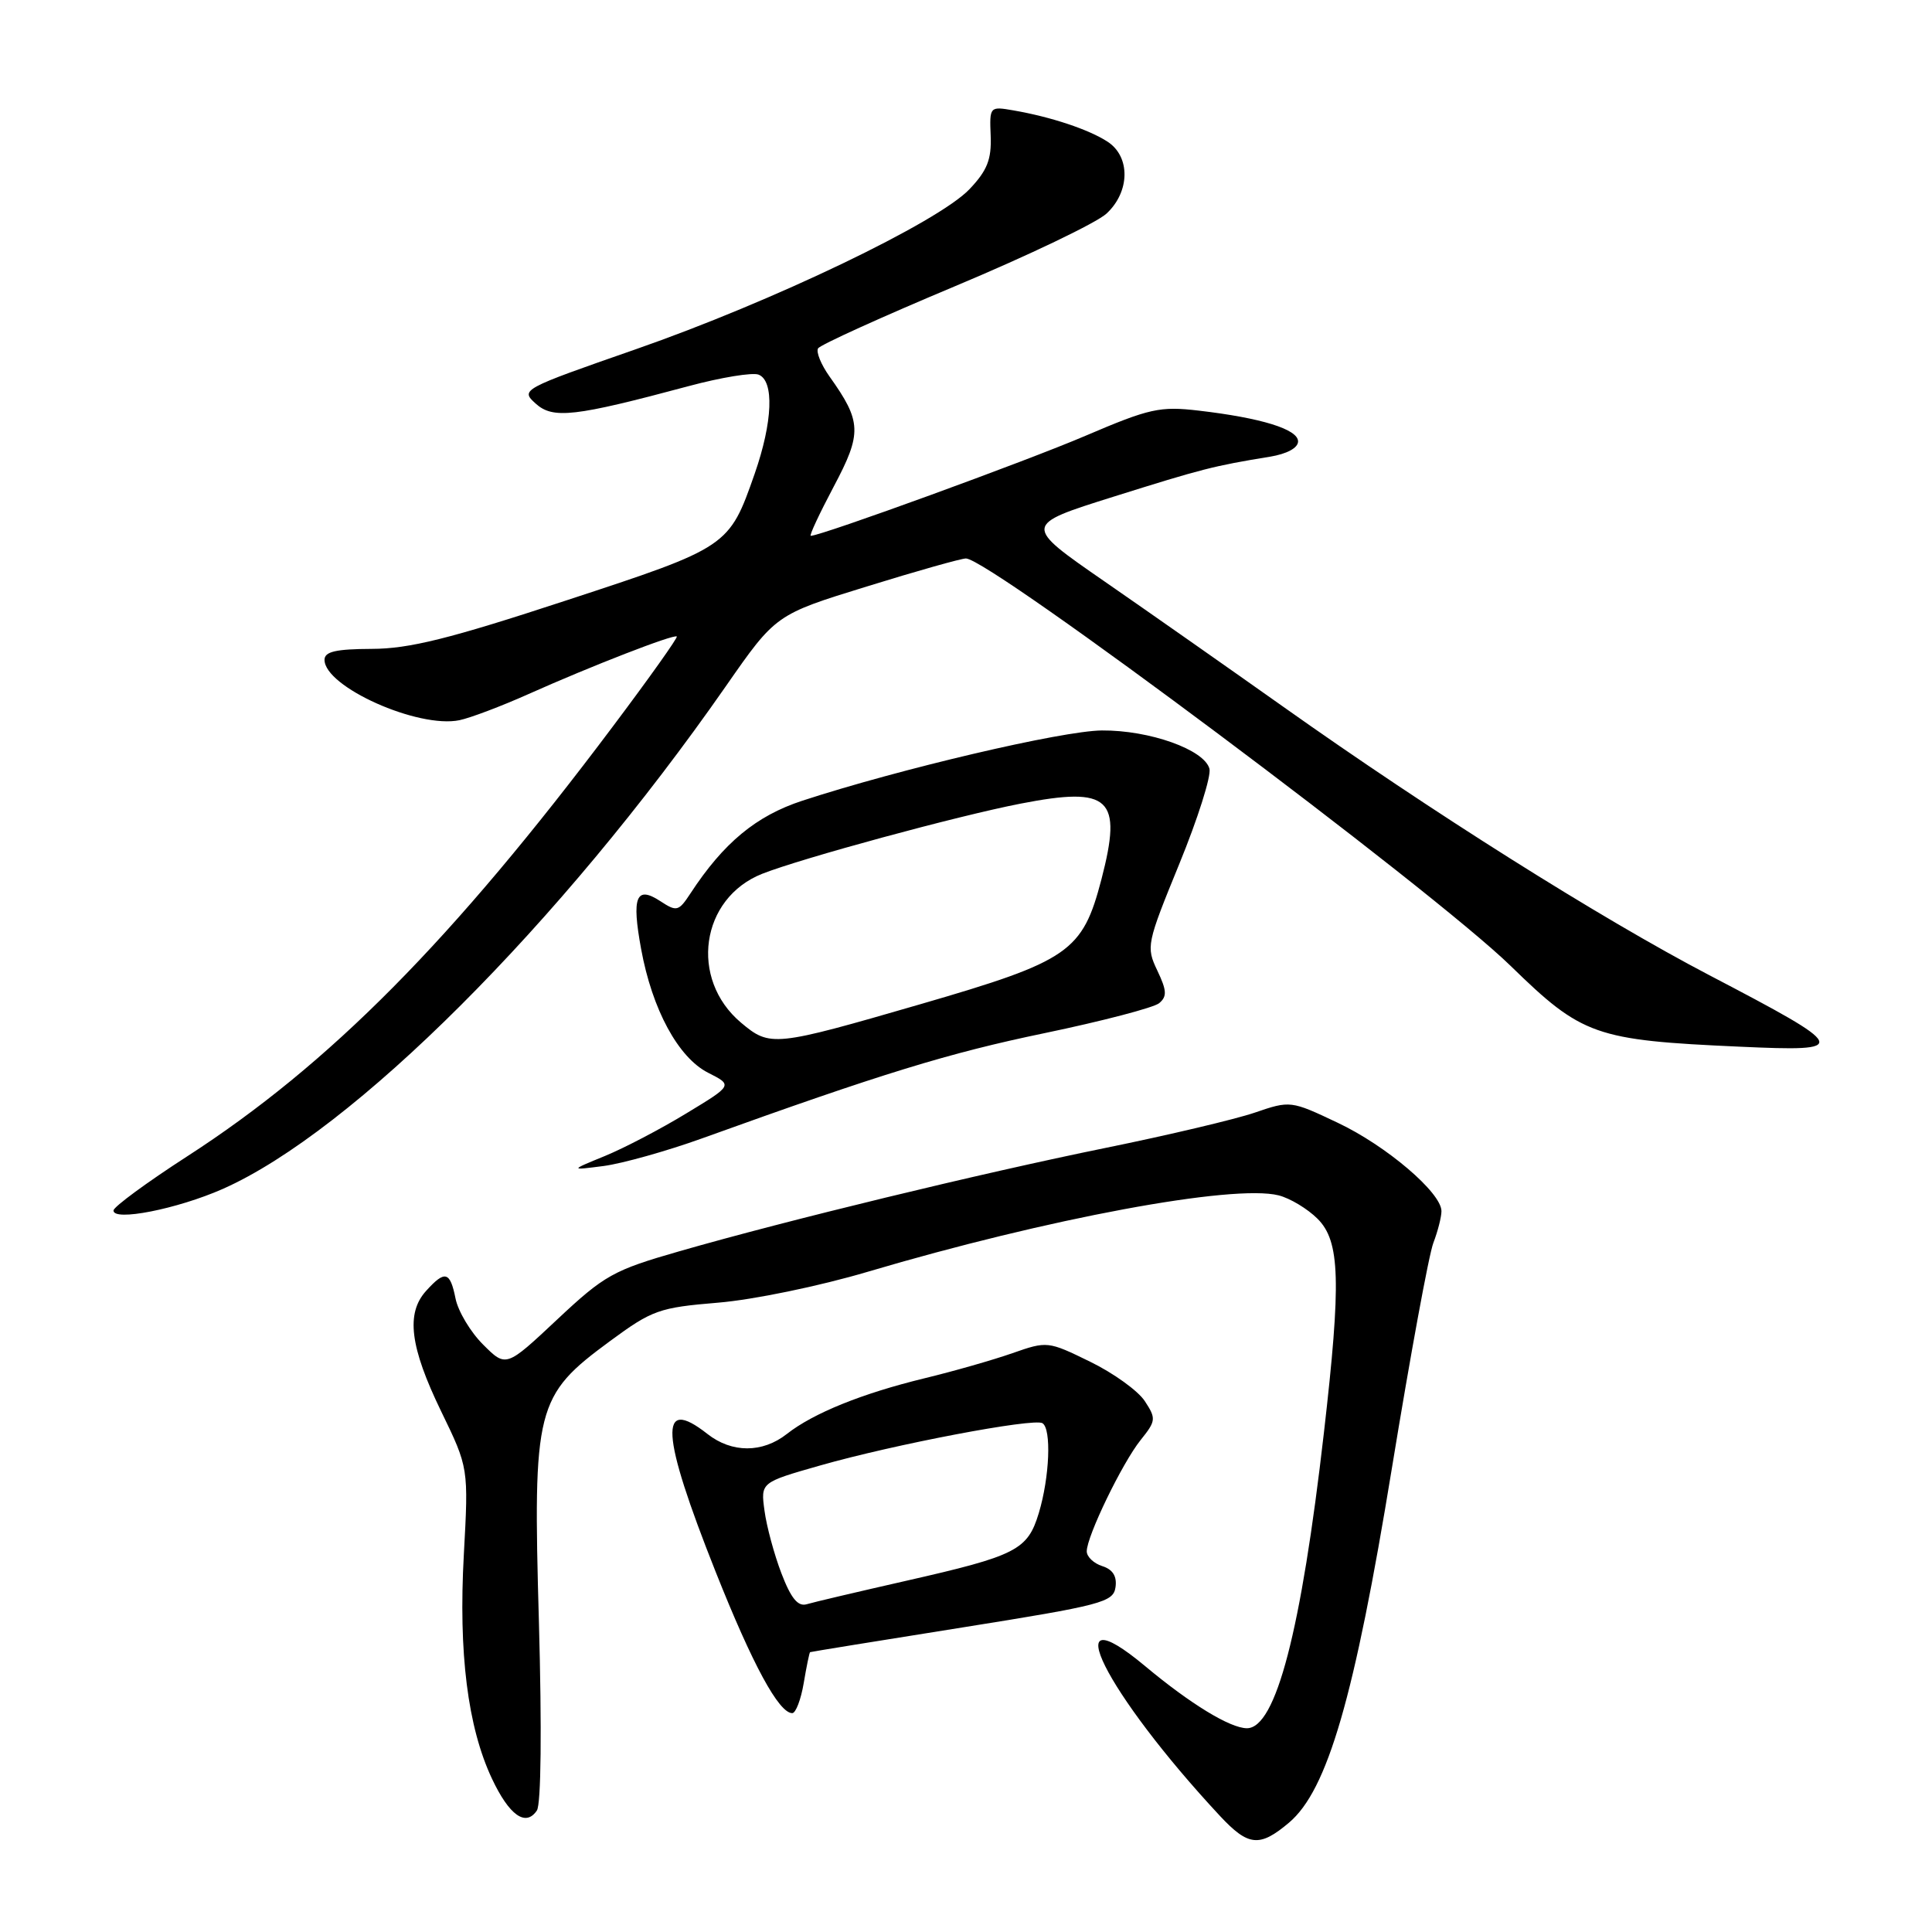 <?xml version="1.0" encoding="UTF-8" standalone="no"?>
<!DOCTYPE svg PUBLIC "-//W3C//DTD SVG 1.1//EN" "http://www.w3.org/Graphics/SVG/1.1/DTD/svg11.dtd" >
<svg xmlns="http://www.w3.org/2000/svg" xmlns:xlink="http://www.w3.org/1999/xlink" version="1.1" viewBox="0 0 256 256">
 <g >
 <path fill="currentColor"
d=" M 170.79 241.52 C 175.90 237.22 179.47 224.94 184.44 194.50 C 186.87 179.65 189.33 166.23 189.93 164.68 C 190.52 163.14 191.00 161.25 191.00 160.48 C 191.00 158.04 183.69 151.81 177.25 148.77 C 171.05 145.83 170.96 145.82 166.26 147.43 C 163.65 148.32 154.76 150.42 146.51 152.10 C 129.75 155.52 104.39 161.67 90.05 165.79 C 81.27 168.31 80.11 168.95 73.82 174.85 C 67.05 181.20 67.05 181.20 64.01 178.16 C 62.34 176.50 60.70 173.75 60.36 172.06 C 59.64 168.46 58.96 168.28 56.46 171.05 C 53.76 174.03 54.32 178.48 58.45 187.00 C 62.09 194.50 62.09 194.50 61.46 206.00 C 60.74 219.04 61.97 228.83 65.18 235.67 C 67.48 240.56 69.66 242.10 71.14 239.90 C 71.70 239.06 71.80 229.08 71.41 214.94 C 70.60 186.46 70.98 184.95 80.82 177.71 C 86.43 173.58 87.34 173.26 95.15 172.61 C 99.79 172.23 108.61 170.41 115.00 168.51 C 138.79 161.46 163.40 156.88 169.42 158.39 C 170.93 158.77 173.26 160.17 174.59 161.50 C 177.57 164.48 177.73 169.77 175.43 189.80 C 172.41 216.14 169.06 229.00 165.22 229.00 C 163.00 228.99 157.75 225.79 151.76 220.79 C 139.64 210.67 146.42 224.26 161.65 240.62 C 165.41 244.65 166.90 244.80 170.79 241.52 Z  M 106.50 223.00 C 106.87 220.80 107.25 218.96 107.34 218.92 C 107.43 218.87 116.50 217.40 127.50 215.65 C 146.01 212.70 147.52 212.30 147.81 210.32 C 148.02 208.87 147.45 207.96 146.06 207.52 C 144.93 207.16 144.00 206.28 144.00 205.56 C 144.00 203.56 148.71 193.84 151.14 190.81 C 153.18 188.27 153.21 187.97 151.69 185.65 C 150.80 184.29 147.54 181.94 144.44 180.43 C 138.88 177.71 138.75 177.69 134.16 179.30 C 131.59 180.20 126.35 181.70 122.50 182.63 C 114.23 184.64 107.77 187.25 104.26 190.01 C 101.03 192.55 96.97 192.55 93.73 190.00 C 87.23 184.89 87.54 189.93 94.83 208.28 C 99.72 220.58 103.20 227.00 104.98 227.00 C 105.44 227.00 106.13 225.20 106.50 223.00 Z  M 29.52 157.54 C 46.70 149.93 74.22 122.45 96.15 90.97 C 102.79 81.43 102.79 81.43 114.83 77.72 C 121.44 75.67 127.37 74.00 127.99 74.00 C 131.13 74.00 189.82 117.89 200.17 127.99 C 209.65 137.23 211.35 137.83 230.50 138.69 C 245.29 139.36 245.11 138.95 226.44 129.19 C 212.03 121.65 189.66 107.56 170.07 93.67 C 162.95 88.63 152.28 81.14 146.35 77.04 C 135.56 69.58 135.56 69.58 147.53 65.82 C 159.31 62.12 160.78 61.74 168.25 60.52 C 170.53 60.15 172.00 59.35 172.00 58.49 C 172.00 56.88 167.15 55.38 158.84 54.41 C 153.70 53.81 152.33 54.11 143.84 57.74 C 136.03 61.09 108.81 71.00 107.43 71.00 C 107.20 71.00 108.57 68.07 110.47 64.48 C 114.24 57.39 114.18 55.87 109.91 49.88 C 108.79 48.30 108.11 46.63 108.40 46.16 C 108.69 45.69 116.87 41.98 126.58 37.91 C 136.29 33.84 145.31 29.52 146.62 28.30 C 149.74 25.41 149.81 20.75 146.75 18.77 C 144.28 17.16 139.27 15.49 134.30 14.63 C 131.14 14.08 131.11 14.11 131.27 18.01 C 131.39 21.13 130.81 22.60 128.46 25.07 C 124.31 29.44 102.36 39.97 84.21 46.29 C 69.12 51.55 68.95 51.64 70.97 53.47 C 73.27 55.55 76.09 55.23 91.26 51.16 C 95.54 50.01 99.70 49.33 100.51 49.64 C 102.61 50.45 102.39 55.92 100.00 62.77 C 96.61 72.46 96.54 72.51 75.00 79.57 C 59.54 84.65 54.21 85.97 49.25 85.98 C 44.51 86.00 43.00 86.34 43.00 87.43 C 43.00 91.01 55.41 96.56 60.88 95.43 C 62.32 95.13 66.42 93.58 70.00 91.98 C 78.34 88.25 89.32 83.99 89.68 84.34 C 89.83 84.49 86.02 89.85 81.22 96.24 C 59.96 124.58 43.67 141.04 24.79 153.23 C 19.45 156.68 15.07 159.90 15.04 160.39 C 14.97 161.88 23.47 160.21 29.52 157.54 Z  M 93.00 150.85 C 116.89 142.24 125.68 139.54 138.39 136.90 C 146.03 135.31 152.87 133.52 153.59 132.93 C 154.66 132.04 154.61 131.25 153.35 128.60 C 151.85 125.46 151.94 125.04 156.26 114.48 C 158.71 108.50 160.51 102.82 160.26 101.87 C 159.59 99.33 152.31 96.74 146.00 96.79 C 140.71 96.84 119.18 101.89 106.31 106.10 C 100.20 108.10 95.88 111.67 91.49 118.38 C 89.92 120.77 89.67 120.83 87.50 119.41 C 84.29 117.31 83.68 118.82 84.95 125.74 C 86.42 133.78 89.88 140.15 93.84 142.15 C 97.10 143.80 97.10 143.80 90.94 147.53 C 87.56 149.59 82.70 152.13 80.14 153.18 C 75.50 155.08 75.50 155.08 80.00 154.50 C 82.47 154.17 88.33 152.53 93.00 150.85 Z  M 103.54 208.47 C 102.58 205.96 101.57 202.22 101.30 200.17 C 100.79 196.43 100.79 196.43 108.65 194.19 C 118.48 191.38 136.97 187.87 138.13 188.58 C 139.34 189.33 139.08 195.72 137.65 200.48 C 136.16 205.40 134.71 206.14 120.00 209.48 C 113.67 210.92 107.78 212.30 106.89 212.57 C 105.73 212.91 104.81 211.79 103.54 208.47 Z  M 98.19 135.51 C 91.30 129.71 92.82 119.02 101.00 115.78 C 106.23 113.72 126.86 108.11 135.26 106.48 C 147.11 104.18 148.75 105.72 145.95 116.50 C 143.44 126.12 141.70 127.33 122.00 133.05 C 102.52 138.70 102.05 138.75 98.19 135.51 Z "/>
</g>
</svg>